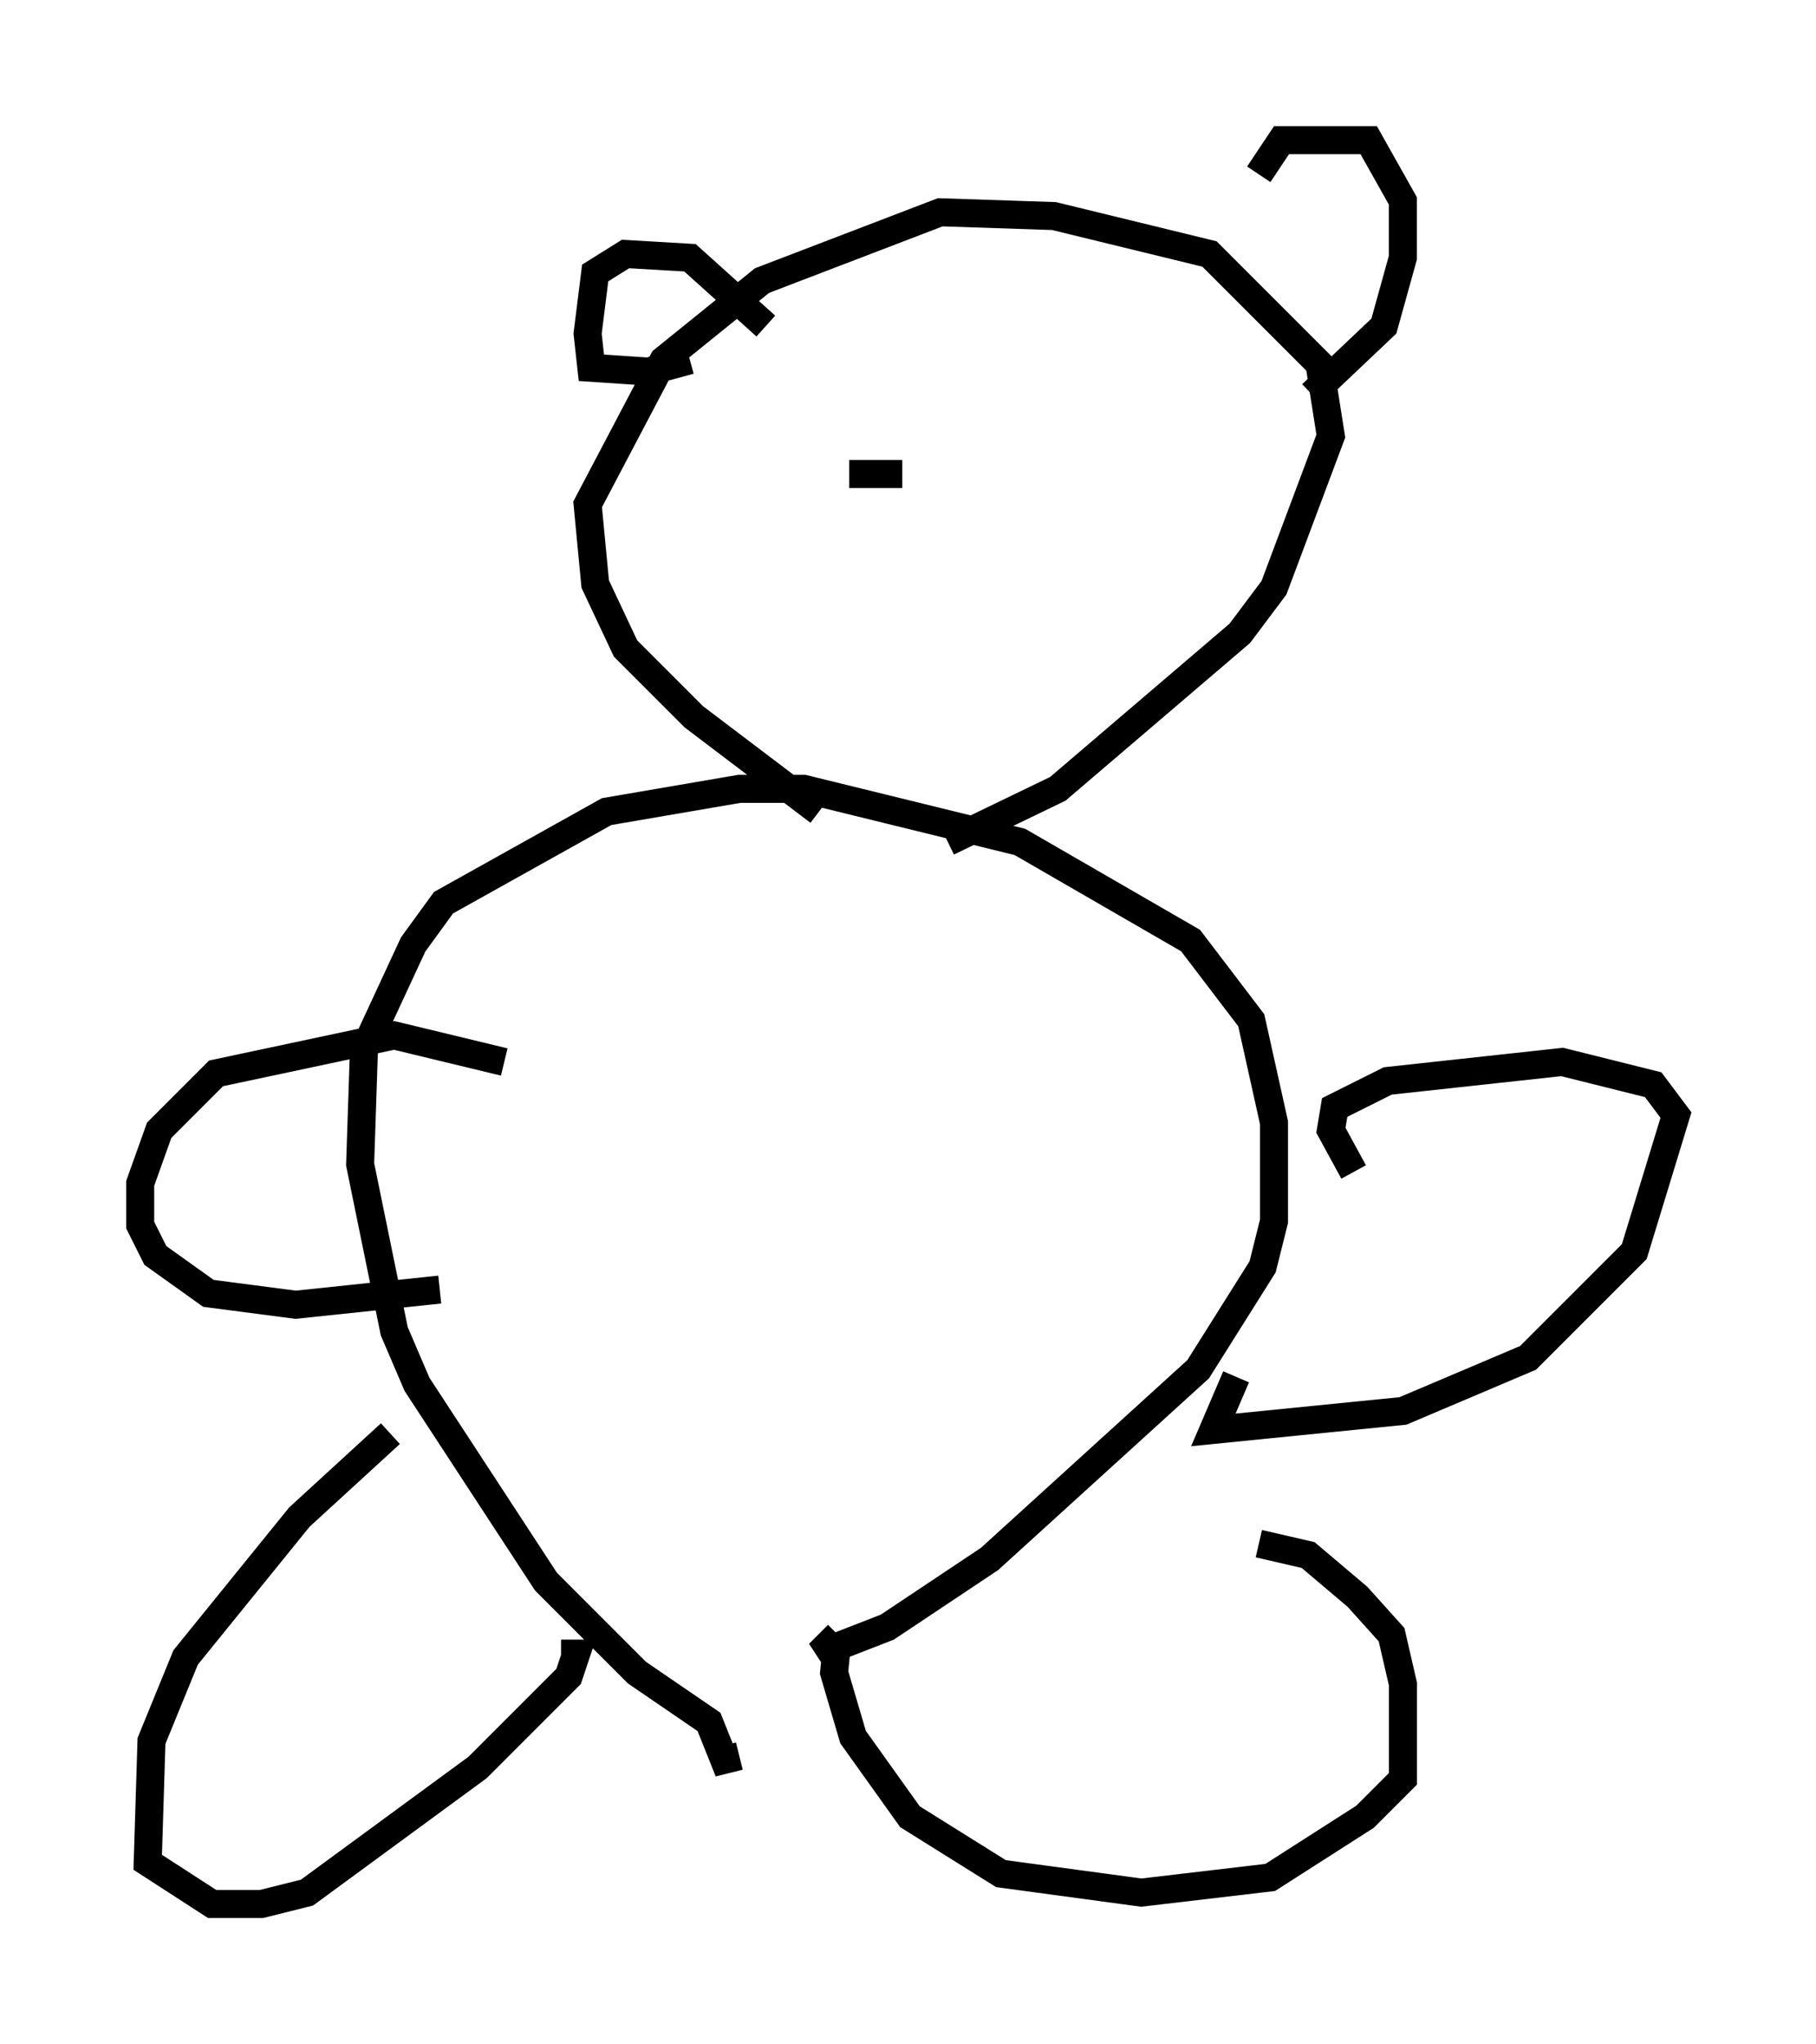 <?xml version="1.0" encoding="utf-8" ?>
<svg baseProfile="full" height="72.922" version="1.1" width="64.803" xmlns="http://www.w3.org/2000/svg" xmlns:ev="http://www.w3.org/2001/xml-events" xmlns:xlink="http://www.w3.org/1999/xlink"><defs /><rect fill="white" height="72.922" width="64.803" x="0" y="0" /><path d="M15.284, 51.278 m-1.353, -0.135 l-3.248, 2.977 -4.059, 5.007 l-1.218, 2.977 -0.135, 4.33 l2.3, 1.488 1.759, 0.0 l1.624, -0.406 6.089, -4.465 l3.248, -3.248 0.271, -0.812 l-0.541, 0.0 m9.878, -0.677 l-0.135, 1.353 0.677, 2.3 l2.03, 2.842 3.248, 2.03 l5.007, 0.677 4.601, -0.541 l3.383, -2.165 1.353, -1.353 l0.0, -3.383 -0.406, -1.759 l-1.218, -1.353 -1.759, -1.488 l-1.759, -0.406 m-18.538, 7.578 l-0.541, 0.135 -0.541, -1.353 l-2.571, -1.759 -3.248, -3.248 l-4.601, -7.036 -0.812, -1.894 l-1.218, -5.954 0.135, -4.059 l1.759, -3.789 1.083, -1.488 l5.819, -3.248 4.736, -0.812 l2.3, 0.0 7.713, 1.894 l6.089, 3.518 2.165, 2.842 l0.812, 3.654 0.0, 3.518 l-0.406, 1.624 -2.3, 3.654 l-7.442, 6.766 -3.654, 2.436 l-2.436, 0.947 0.677, -0.677 m18.403, -16.509 l-0.812, -1.488 0.135, -0.812 l1.894, -0.947 6.225, -0.677 l2.165, 0.541 1.083, 0.271 l0.812, 1.083 -1.488, 4.871 l-3.789, 3.789 -4.465, 1.894 l-6.766, 0.677 0.812, -1.894 m-26.116, -11.231 l-3.924, -0.947 -6.36, 1.353 l-2.03, 2.03 -0.677, 1.894 l0.0, 1.488 0.541, 1.083 l1.894, 1.353 3.112, 0.406 l5.142, -0.541 m13.532, -17.05 l-4.465, -3.383 -2.436, -2.436 l-1.083, -2.3 -0.271, -2.842 l2.706, -5.142 3.518, -2.842 l6.36, -2.436 4.059, 0.135 l5.548, 1.353 3.924, 3.924 l0.406, 2.571 -2.03, 5.413 l-1.218, 1.624 -6.495, 5.548 l-3.924, 1.894 m-6.495, -18.403 l-2.706, -2.436 -2.3, -0.135 l-1.083, 0.677 -0.271, 2.165 l0.135, 1.218 2.03, 0.135 l1.488, -0.406 m20.297, -6.631 l0.812, -1.218 3.112, 0.0 l1.218, 2.165 0.0, 2.03 l-0.677, 2.436 -2.571, 2.436 m-18.538, 2.842 l0.0, 0.0 m3.924, 0.0 l-1.894, 0.0 " fill="none" stroke="black" stroke-width="1" /></svg>